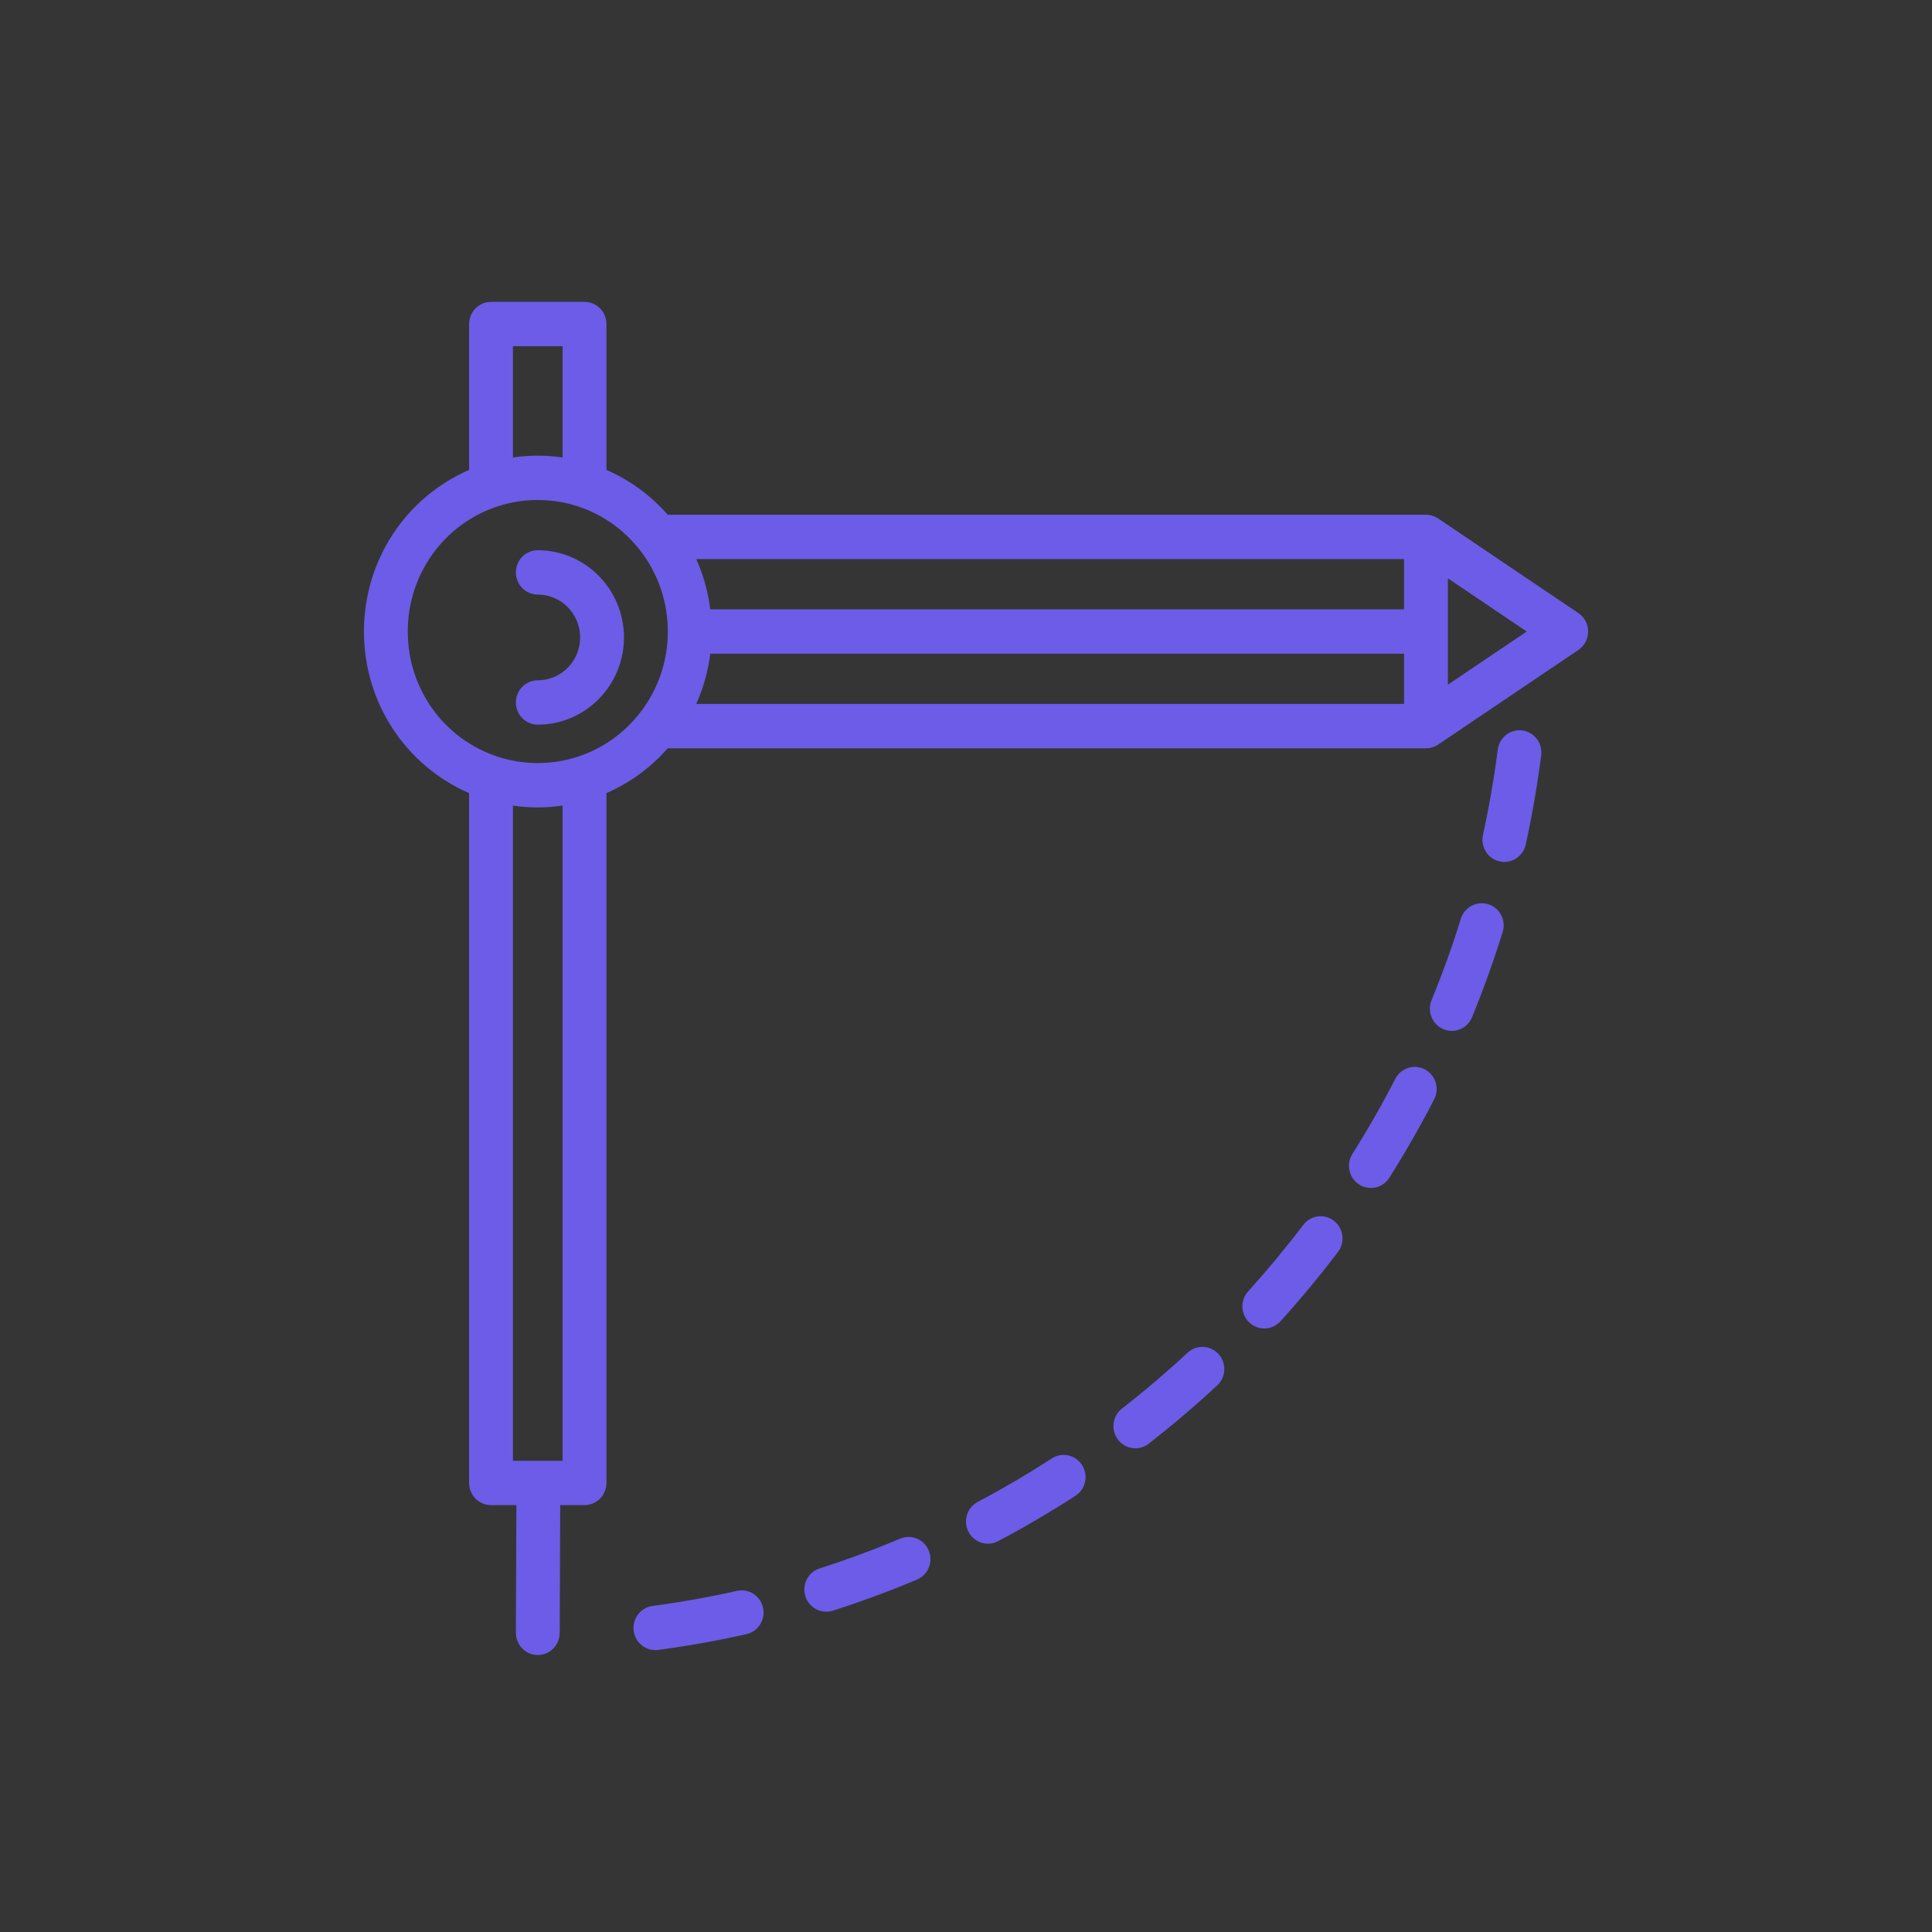 <?xml version="1.0" encoding="UTF-8"?>
<svg width="64px" height="64px" viewBox="0 0 64 64" version="1.1" xmlns="http://www.w3.org/2000/svg" xmlns:xlink="http://www.w3.org/1999/xlink">
    <rect x="0" y="0" width="64" height="64" fill="#333333" stroke="none"/>
    <!-- Generator: Sketch 49 (51002) - http://www.bohemiancoding.com/sketch -->
    <title>compass</title>
    <desc>Created with Sketch.</desc>
    <defs></defs>
    <g id="Page-1" stroke="none" stroke-width="1" fill="none" fill-rule="evenodd">
        <g id="grid" transform="translate(-356, -104)">
            <g id="compass" transform="translate(356, 104)">
                <rect id="wrapper" fill-opacity="0.01" fill="#FFFFFF" x="0" y="0" width="64" height="64"></rect>
                <g id="icon" transform="translate(12, 10)" fill="#6C5CE7" fill-rule="nonzero">
                    <path d="M28.366,34.855 C28.094,34.556 27.635,34.536 27.34,34.811 C26.645,35.456 25.914,36.078 25.167,36.66 C24.85,36.907 24.79,37.368 25.035,37.69 C25.178,37.878 25.393,37.977 25.611,37.977 C25.765,37.977 25.921,37.927 26.053,37.824 C26.833,37.217 27.596,36.567 28.322,35.893 C28.617,35.618 28.637,35.154 28.366,34.855 Z" id="Shape"></path>
                    <path d="M32.189,30.441 C31.871,30.194 31.416,30.255 31.172,30.577 C30.597,31.334 29.983,32.074 29.347,32.778 C29.076,33.077 29.096,33.541 29.392,33.815 C29.531,33.944 29.706,34.008 29.882,34.008 C30.078,34.008 30.274,33.928 30.417,33.77 C31.082,33.035 31.723,32.262 32.323,31.471 C32.567,31.15 32.507,30.688 32.189,30.441 Z" id="Shape"></path>
                    <path d="M23.847,38.535 C23.631,38.193 23.182,38.093 22.844,38.311 C22.05,38.826 21.224,39.31 20.389,39.752 C20.033,39.94 19.896,40.384 20.082,40.743 C20.211,40.994 20.464,41.138 20.726,41.138 C20.839,41.138 20.954,41.111 21.061,41.054 C21.934,40.593 22.797,40.086 23.627,39.549 C23.964,39.33 24.063,38.876 23.847,38.535 Z" id="Shape"></path>
                    <path d="M18.767,41.366 C18.613,40.991 18.188,40.814 17.818,40.97 C16.947,41.336 16.05,41.668 15.152,41.955 C14.77,42.078 14.558,42.49 14.679,42.877 C14.777,43.19 15.063,43.39 15.371,43.39 C15.443,43.39 15.517,43.379 15.59,43.356 C16.528,43.056 17.466,42.709 18.376,42.326 C18.746,42.171 18.921,41.741 18.767,41.366 Z" id="Shape"></path>
                    <path d="M13.277,43.258 C13.19,42.862 12.802,42.612 12.411,42.7 C11.492,42.906 10.552,43.074 9.616,43.199 C9.219,43.252 8.939,43.621 8.991,44.023 C9.039,44.393 9.351,44.662 9.71,44.662 C9.741,44.662 9.773,44.66 9.806,44.655 C10.783,44.525 11.766,44.35 12.726,44.134 C13.117,44.046 13.364,43.654 13.277,43.258 Z" id="Shape"></path>
                    <path d="M38.428,14.197 C38.031,14.145 37.667,14.428 37.615,14.831 C37.493,15.778 37.328,16.73 37.125,17.66 C37.039,18.056 37.286,18.448 37.678,18.535 C37.731,18.547 37.783,18.553 37.835,18.553 C38.168,18.553 38.468,18.319 38.543,17.976 C38.755,17.005 38.927,16.01 39.054,15.021 C39.106,14.618 38.826,14.25 38.428,14.197 Z" id="Shape"></path>
                    <path d="M35.201,25.425 C34.846,25.237 34.407,25.377 34.222,25.737 C33.787,26.582 33.309,27.418 32.801,28.224 C32.585,28.566 32.685,29.02 33.023,29.238 C33.144,29.316 33.279,29.353 33.412,29.353 C33.652,29.353 33.887,29.233 34.025,29.014 C34.555,28.173 35.055,27.298 35.509,26.416 C35.695,26.056 35.556,25.612 35.201,25.425 Z" id="Shape"></path>
                    <path d="M37.303,19.955 C36.92,19.833 36.513,20.048 36.393,20.435 C36.11,21.344 35.783,22.252 35.422,23.134 C35.269,23.508 35.445,23.938 35.815,24.093 C35.906,24.132 36,24.15 36.093,24.15 C36.377,24.15 36.648,23.979 36.764,23.696 C37.141,22.775 37.482,21.826 37.778,20.876 C37.898,20.489 37.686,20.076 37.303,19.955 Z" id="Shape"></path>
                    <path d="M40.286,10.309 L35.645,7.178 C35.644,7.177 35.642,7.176 35.641,7.176 L35.64,7.175 C35.638,7.173 35.635,7.172 35.633,7.17 C35.615,7.159 35.597,7.148 35.579,7.138 C35.572,7.134 35.565,7.131 35.558,7.128 C35.543,7.121 35.529,7.113 35.514,7.107 C35.504,7.103 35.494,7.1 35.484,7.096 C35.472,7.092 35.46,7.087 35.448,7.083 C35.435,7.079 35.422,7.076 35.409,7.073 C35.399,7.071 35.389,7.068 35.379,7.066 C35.363,7.062 35.348,7.06 35.332,7.058 C35.324,7.057 35.316,7.056 35.308,7.055 C35.288,7.053 35.268,7.052 35.248,7.052 C35.245,7.052 35.241,7.051 35.237,7.051 L35.235,7.051 C35.234,7.051 35.233,7.051 35.232,7.051 L10.119,7.051 C9.555,6.408 8.865,5.904 8.089,5.567 L8.089,0.735 C8.089,0.329 7.764,0 7.363,0 L4.266,0 C3.865,0 3.54,0.329 3.54,0.735 L3.54,5.567 C1.436,6.479 0.056,8.566 0.056,10.92 C0.056,13.273 1.436,15.361 3.54,16.273 L3.54,39.125 C3.54,39.53 3.865,39.859 4.266,39.859 L5.106,39.859 L5.089,44.087 C5.087,44.493 5.411,44.823 5.812,44.825 C5.813,44.825 5.814,44.825 5.815,44.825 C6.214,44.825 6.539,44.498 6.541,44.093 L6.558,39.859 L7.363,39.859 C7.764,39.859 8.089,39.53 8.089,39.125 L8.089,16.273 C8.864,15.936 9.555,15.431 10.118,14.788 L35.237,14.788 C35.237,14.788 35.238,14.788 35.238,14.788 C35.24,14.788 35.242,14.788 35.244,14.788 C35.273,14.788 35.302,14.785 35.33,14.782 C35.339,14.781 35.348,14.779 35.357,14.778 C35.383,14.773 35.408,14.768 35.433,14.76 C35.438,14.759 35.443,14.758 35.448,14.757 C35.478,14.747 35.508,14.736 35.536,14.723 C35.542,14.72 35.548,14.717 35.554,14.714 C35.583,14.7 35.612,14.684 35.638,14.666 C35.639,14.666 35.639,14.665 35.64,14.665 L35.641,14.664 C35.642,14.663 35.644,14.663 35.645,14.662 L40.286,11.531 C40.488,11.395 40.609,11.166 40.609,10.92 C40.609,10.674 40.488,10.445 40.286,10.309 Z M4.992,1.469 L6.637,1.469 L6.637,5.154 C6.092,5.075 5.537,5.075 4.992,5.154 L4.992,1.469 Z M6.637,38.39 L5.838,38.39 C5.837,38.39 5.836,38.39 5.835,38.39 L5.835,38.39 L4.992,38.39 L4.992,16.686 C5.264,16.726 5.538,16.747 5.815,16.747 C6.091,16.747 6.365,16.726 6.637,16.686 L6.637,38.39 L6.637,38.39 Z M9.209,13.601 C9.208,13.601 9.208,13.601 9.208,13.602 C8.676,14.29 7.963,14.796 7.148,15.064 C7.147,15.064 7.147,15.064 7.147,15.064 C7.145,15.065 7.143,15.066 7.141,15.067 C7.14,15.067 7.14,15.067 7.14,15.067 C6.283,15.347 5.346,15.347 4.49,15.067 C2.706,14.484 1.508,12.817 1.508,10.92 C1.508,9.023 2.706,7.356 4.489,6.773 C5.346,6.493 6.283,6.493 7.14,6.773 C7.14,6.773 7.14,6.773 7.14,6.773 C7.143,6.774 7.145,6.774 7.147,6.775 C7.147,6.775 7.147,6.775 7.148,6.775 C7.963,7.044 8.676,7.549 9.208,8.238 C9.208,8.238 9.208,8.238 9.209,8.238 C9.806,9.011 10.122,9.938 10.122,10.92 C10.122,11.901 9.806,12.828 9.209,13.601 Z M34.512,13.319 L11.064,13.319 C11.3,12.792 11.457,12.233 11.529,11.654 L34.512,11.654 L34.512,13.319 Z M34.512,10.185 L11.529,10.185 C11.457,9.606 11.3,9.047 11.064,8.52 L34.512,8.52 L34.512,10.185 Z M35.963,12.681 L35.963,10.92 L35.963,9.158 L38.575,10.92 L35.963,12.681 Z" id="Shape"></path>
                    <path d="M5.815,8.227 C5.414,8.227 5.089,8.555 5.089,8.961 C5.089,9.367 5.414,9.696 5.815,9.696 C6.588,9.696 7.218,10.333 7.218,11.116 C7.218,11.899 6.588,12.536 5.815,12.536 C5.414,12.536 5.089,12.864 5.089,13.27 C5.089,13.676 5.414,14.005 5.815,14.005 C7.389,14.005 8.67,12.709 8.67,11.116 C8.67,9.523 7.389,8.227 5.815,8.227 Z" id="Shape"></path>
                </g>
            </g>
        </g>
    </g>
</svg>